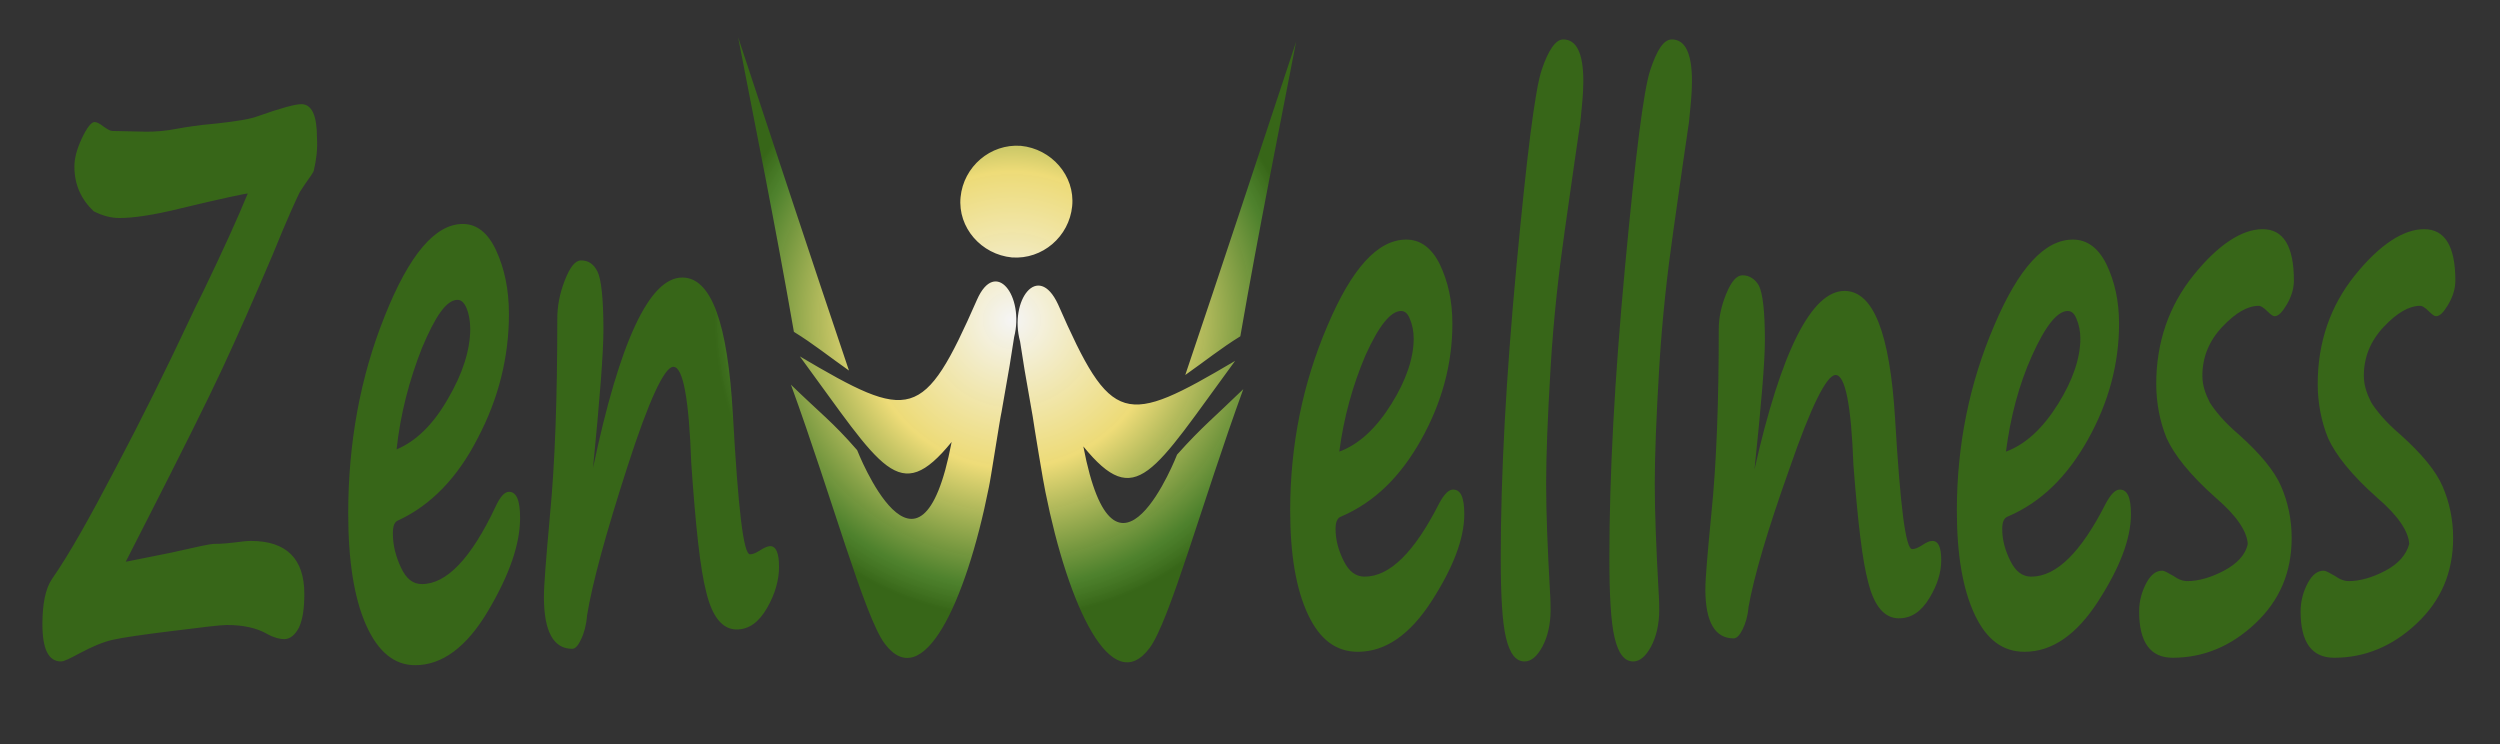<svg xmlns="http://www.w3.org/2000/svg" xmlns:xlink="http://www.w3.org/1999/xlink" x="0px" y="0px"
	viewBox="0 0 336 100">
	<rect x="0" y="0" width="336" height="100" fill="#333333" stroke="none"/>
	<radialGradient id="1" cx="136" cy="43" r="40" gradientUnits="userSpaceOnUse">
		<stop offset="0" style="stop-color:#F5F5F5" />
		<stop offset="0.5" style="stop-color:#f7e47b;stop-opacity:0.95" />
		<stop offset="0.9" style="stop-color:#518a2c;stop-opacity:0.9" />
		<stop offset="1" style="stop-color:#376618" />
	</radialGradient>
	<path fill="url(#1)" d="M106.7,44.6c-2.5-14.4-5.3-28.2-7.5-39.6c5,15.1,10,30.3,14.9,44.8C111.4,47.9,109.3,46.2,106.7,44.6z
		 M131.3,40.3c-7.2,16.4-8.9,16.4-23.8,7.6c11.1,15.1,13.3,20.2,20.4,11.5c-4.3,22.6-12.7,1.1-12.7,1.1c-3.3-3.8-5-5-8.9-8.8
		c5.5,15.1,9.9,31.2,12.6,34.8c5.1,6.8,10.9-5.4,14-21c0.2-0.8,1.5-9.3,1.7-10.1l1.1-6.3l0.6-3.8C137.7,39.8,133.8,34.6,131.3,40.3
		L131.3,40.3z M136,34.6c4.1,0.3,7.7-2.8,8.1-6.9s-2.8-7.7-6.9-8.1c-4.1-0.3-7.7,2.8-8.1,6.9S131.9,34.2,136,34.6z M166.7,45.2
		c2.5-14.4,5.3-28.2,7.5-39.6c-5,15.1-10,30.3-14.9,44.8C162,48.5,164.1,46.8,166.7,45.2z M137.1,45.9l0.6,3.8l1.1,6.3
		c0.1,0.8,1.5,9.3,1.7,10.1c3.1,15.5,8.9,27.8,14,21c2.7-3.6,7.1-19.7,12.6-34.8c-3.9,3.8-5.5,5-8.9,8.8c0,0-8.3,21.4-12.6-1.1
		c7.1,8.7,9.3,3.6,20.4-11.5c-14.9,8.8-16.6,8.8-23.8-7.6C139.5,35.1,135.6,40.4,137.1,45.9L137.1,45.9z M42.6,18.5
		c0-3-0.7-4.5-2.1-4.5c-0.8,0-2.7,0.5-5.8,1.6c-1,0.4-2.9,0.7-5.6,1c-2.4,0.2-4.2,0.5-5.3,0.7c-1.5,0.3-2.9,0.4-4.1,0.4l-4.6-0.1
		c-0.3,0-0.6-0.2-1.2-0.6c-0.5-0.4-0.9-0.6-1.2-0.6c-0.4,0-1,0.7-1.7,2.2c-0.7,1.5-1,2.7-1,3.8c0,2.4,0.9,4.4,2.6,6
		c1.2,0.6,2.3,0.9,3.5,0.9c1.8,0,4.6-0.4,8.2-1.3c5.8-1.4,8.8-2,9-2c-1.3,3.2-3.3,7.6-6,13.2c-0.7,1.4-1.3,2.6-1.8,3.7
		c-3.1,6.6-6.4,13.3-10,20.1C12.1,69.5,9.3,74.5,7,77.8c-0.9,1.3-1.3,3.4-1.3,6.1c0,3.3,0.8,5,2.5,5c0.4,0,1.2-0.4,2.5-1.1
		c1.7-0.9,3.1-1.5,4.4-1.8s4-0.7,8.1-1.2h0c4-0.5,6.4-0.8,7.3-0.8c2.2,0,4,0.4,5.4,1.2c0.9,0.5,1.7,0.7,2.3,0.7c0.8,0,1.5-0.6,2-1.6
		c0.5-1.1,0.7-2.6,0.7-4.5c0-4.7-2.4-7.1-7.2-7.1c-0.6,0-1.3,0.1-2.1,0.2c-0.8,0.1-1.7,0.2-2.9,0.2c-0.4,0-2.3,0.4-5.8,1.2
		c-2.5,0.5-4.5,0.9-6,1.2l2.6-5.1c4.9-9.6,8.4-16.6,10.4-20.9s4.3-9.5,6.8-15.4c1.9-4.7,3.2-7.5,3.6-8.3c0.5-0.8,1-1.5,1.5-2.2
		c0.2-0.3,0.4-0.6,0.4-0.8C42.5,21.5,42.7,20.1,42.6,18.5L42.6,18.5z M68.4,66.1c-0.6,0-1.2,0.7-1.8,2c-3.3,7-6.6,10.4-9.9,10.4
		c-1.2,0-2.1-0.7-2.8-2.2s-1.1-3-1.1-4.6c0-1,0.2-1.6,0.8-1.8c4.3-2,7.9-5.7,10.6-11c2.8-5.3,4.2-10.9,4.2-16.7
		c0-3.3-0.6-6.1-1.7-8.5c-1.1-2.4-2.6-3.6-4.5-3.6c-3.7,0-7.2,4.1-10.5,12.4c-3.3,8.2-4.9,17.1-4.9,26.5c0,6.4,0.8,11.4,2.4,15
		s3.8,5.4,6.6,5.4c3.6,0,6.9-2.4,9.8-7.3c2.9-4.9,4.3-9,4.3-12.5C69.9,67.2,69.4,66.1,68.4,66.1L68.4,66.1z M56.7,46.8
		c1.8-4.3,3.3-6.5,4.8-6.5c0.5,0,0.9,0.4,1.2,1.1s0.5,1.7,0.5,2.8c0,2.8-1,6-3,9.4c-2,3.5-4.3,5.7-6.9,6.8
		C53.8,55.7,55,51.1,56.7,46.8L56.7,46.8z M94.9,79.5c0.8,3.4,2.2,5.1,4.1,5.1c1.7,0,3-1,4.1-2.9c1.1-1.9,1.6-3.8,1.6-5.5
		c0-1.9-0.4-2.8-1.2-2.8c-0.3,0-0.8,0.2-1.4,0.6c-0.5,0.3-0.9,0.5-1.3,0.5c-0.9,0-1.6-6.3-2.3-18.8c-0.7-12.3-2.9-18.4-6.8-18.4
		c-4.4,0-8.4,8.5-12,25.6c0.9-9.2,1.4-15.4,1.4-18.6c0-4.2-0.3-6.8-0.8-7.8c-0.5-1-1.2-1.5-2.2-1.5c-0.8,0-1.5,0.9-2.2,2.7
		s-1,3.5-1,5.1c0,10.5-0.3,19.4-1,26.6c-0.5,5.6-0.8,9.2-0.8,10.8c0,4.7,1.3,7,3.8,7c0.4,0,0.8-0.4,1.2-1.3c0.4-0.8,0.7-1.9,0.8-3.2
		c0.7-4.3,2.5-10.9,5.4-19.9c2.9-9,5-13.5,6.2-13.5c1.3,0,2.1,4.3,2.4,12.9C93.5,70.8,94.1,76.4,94.9,79.5L94.9,79.5L94.9,79.5z
		 M195.3,65.8c-0.6,0-1.2,0.6-1.9,1.9c-3.3,6.5-6.6,9.8-10,9.8c-1.2,0-2.1-0.7-2.8-2.1s-1.1-2.8-1.1-4.3c0-0.9,0.2-1.5,0.8-1.7
		c4.4-1.9,7.9-5.3,10.7-10.3c2.8-5,4.2-10.2,4.2-15.6c0-3.1-0.6-5.7-1.7-8c-1.1-2.2-2.6-3.3-4.5-3.3c-3.8,0-7.3,3.8-10.6,11.6
		c-3.3,7.7-5,16-5,24.8c0,6,0.8,10.6,2.4,14s3.8,5,6.7,5c3.7,0,7-2.3,9.9-6.8c2.9-4.5,4.4-8.4,4.4-11.7
		C196.8,66.8,196.3,65.8,195.3,65.8L195.3,65.8z M183.5,47.8c1.8-4,3.4-6,4.8-6c0.5,0,0.9,0.3,1.2,1.1c0.3,0.7,0.5,1.6,0.5,2.6
		c0,2.6-1,5.6-3,8.8c-2,3.2-4.3,5.4-7,6.4C180.6,56.1,181.8,51.8,183.5,47.8L183.5,47.8z M207.2,9.4c-0.9,2.7-2,11.5-3.4,26.5
		s-2.1,28-2.1,39c0,5.1,0.2,8.7,0.7,10.8c0.5,2.1,1.3,3.2,2.5,3.2c0.9,0,1.7-0.7,2.4-2s1.1-3,1.1-4.9c0-0.4,0-1.3-0.1-2.8
		c-0.3-5.5-0.5-10.2-0.5-14.2c0-3.7,0.2-8.9,0.6-15.6s1.1-12.8,1.9-18.4c1.1-7.8,1.8-12.6,2.1-14.6c0.2-2,0.4-3.8,0.4-5.5
		c0-3.7-0.9-5.6-2.7-5.6C209.1,5.3,208.1,6.7,207.2,9.4L207.2,9.4z M221.8,9.4c-0.9,2.7-2,11.5-3.4,26.5s-2.1,28-2.1,39
		c0,5.1,0.2,8.7,0.7,10.8c0.5,2.1,1.3,3.2,2.5,3.2c0.9,0,1.7-0.7,2.4-2s1.1-3,1.1-4.9c0-0.4,0-1.3-0.1-2.8
		c-0.3-5.5-0.5-10.2-0.5-14.2c0-3.7,0.2-8.9,0.6-15.6s1.1-12.8,1.9-18.4c1.1-7.8,1.8-12.6,2.1-14.6c0.2-2,0.4-3.8,0.4-5.5
		c0-3.7-0.9-5.6-2.7-5.6C223.6,5.3,222.7,6.7,221.8,9.4L221.8,9.4z M251.1,78.3c0.8,3.2,2.2,4.8,4.1,4.8c1.7,0,3-0.9,4.1-2.7
		s1.6-3.5,1.6-5.1c0-1.8-0.4-2.6-1.2-2.6c-0.4,0-0.8,0.2-1.4,0.6c-0.5,0.3-0.9,0.5-1.3,0.5c-0.9,0-1.6-5.8-2.3-17.5
		c-0.7-11.5-2.9-17.2-6.8-17.2c-4.4,0-8.5,8-12.1,24c0.9-8.6,1.4-14.4,1.4-17.4c0-3.9-0.3-6.3-0.8-7.3c-0.5-0.9-1.3-1.4-2.2-1.4
		c-0.8,0-1.5,0.8-2.2,2.5c-0.7,1.7-1,3.3-1,4.7c0,9.8-0.3,18.1-1,24.9c-0.5,5.2-0.8,8.6-0.8,10.1c0,4.4,1.3,6.6,3.8,6.6
		c0.4,0,0.8-0.4,1.2-1.2s0.7-1.8,0.8-3c0.7-4,2.5-10.2,5.5-18.6c2.9-8.4,5-12.6,6.2-12.6c1.3,0,2.1,4,2.4,12.1
		C249.7,70.2,250.3,75.4,251.1,78.3L251.1,78.3L251.1,78.3z M284.9,65.8c-0.6,0-1.2,0.6-1.9,1.9c-3.3,6.5-6.6,9.8-10,9.8
		c-1.2,0-2.1-0.7-2.8-2.1s-1.1-2.8-1.1-4.3c0-0.9,0.2-1.5,0.8-1.7c4.4-1.9,7.9-5.3,10.7-10.3c2.8-5,4.2-10.2,4.2-15.6
		c0-3.1-0.6-5.7-1.7-8c-1.1-2.2-2.6-3.3-4.5-3.3c-3.8,0-7.3,3.8-10.6,11.6c-3.3,7.7-5,16-5,24.8c0,6,0.8,10.6,2.4,14s3.8,5,6.7,5
		c3.7,0,7-2.3,9.9-6.8c2.9-4.5,4.4-8.4,4.4-11.7C286.4,66.8,285.9,65.8,284.9,65.8L284.9,65.8z M273.1,47.8c1.8-4,3.4-6,4.8-6
		c0.5,0,0.9,0.3,1.2,1.1c0.3,0.7,0.5,1.6,0.5,2.6c0,2.6-1,5.6-3,8.8c-2,3.2-4.3,5.4-7,6.4C270.2,56.1,271.3,51.8,273.1,47.8
		L273.1,47.8z M298.9,76.7c-1.7,0.9-3.4,1.4-4.9,1.4c-0.6,0-1.2-0.2-1.9-0.7c-0.7-0.4-1.2-0.7-1.5-0.7c-0.8,0-1.5,0.5-2.1,1.6
		c-0.6,1.1-1,2.4-1,3.9c0,4.1,1.5,6.2,4.5,6.2c4.1,0,7.8-1.5,11.1-4.6c3.3-3.1,4.9-6.9,4.9-11.5c0-2.5-0.5-4.8-1.4-6.9
		s-2.8-4.4-5.7-7c-2-1.7-3.2-3.2-3.9-4.3c-0.6-1.2-1-2.3-1-3.6c0-2.5,0.9-4.7,2.7-6.6s3.4-2.8,4.9-2.8c0.2,0,0.6,0.2,1.1,0.7
		s0.8,0.7,1,0.7c0.5,0,1-0.5,1.6-1.5c0.6-1,1-2.1,1-3.3c0-4.6-1.4-6.9-4.2-6.9s-6,2.1-9.3,6.2s-5,9-5,14.6c0,2.6,0.5,5.1,1.4,7.3
		c1,2.2,3.1,4.9,6.6,8c2.8,2.4,4.2,4.5,4.3,6.2C301.8,74.6,300.6,75.8,298.9,76.7L298.9,76.7z M320.6,76.7c-1.7,0.9-3.4,1.4-4.9,1.4
		c-0.6,0-1.2-0.2-1.9-0.7c-0.7-0.4-1.2-0.7-1.5-0.7c-0.8,0-1.5,0.5-2.1,1.6c-0.6,1.1-1,2.4-1,3.9c0,4.1,1.5,6.2,4.5,6.2
		c4.1,0,7.8-1.5,11.1-4.6c3.3-3.1,4.9-6.9,4.9-11.5c0-2.5-0.5-4.8-1.4-6.9s-2.8-4.4-5.7-7c-2-1.7-3.2-3.2-3.9-4.3
		c-0.6-1.2-1-2.3-1-3.6c0-2.5,0.9-4.7,2.7-6.6s3.4-2.8,4.9-2.8c0.2,0,0.6,0.2,1.1,0.7s0.8,0.7,1,0.7c0.5,0,1-0.5,1.6-1.5
		c0.6-1,1-2.1,1-3.3c0-4.6-1.4-6.9-4.2-6.9s-6,2.1-9.3,6.2s-5,9-5,14.6c0,2.6,0.5,5.1,1.4,7.3c1,2.2,3.1,4.9,6.6,8
		c2.8,2.4,4.2,4.5,4.3,6.2C323.4,74.6,322.3,75.8,320.6,76.7L320.6,76.7z" />
	<path fill="none" d="M106.7,44.6c-2.5-14.4-5.3-28.2-7.5-39.6c5,15.1,10,30.3,14.9,44.8C111.4,47.9,109.3,46.2,106.7,44.6z
		 M131.3,40.3c-7.2,16.4-8.9,16.4-23.8,7.6c11.1,15.1,13.3,20.2,20.4,11.5c-4.3,22.6-12.7,1.1-12.7,1.1c-3.3-3.8-5-5-8.9-8.8
		c5.5,15.1,9.9,31.2,12.6,34.8c5.1,6.8,10.9-5.4,14-21c0.2-0.8,1.5-9.3,1.7-10.1l1.1-6.3l0.6-3.8C137.7,39.8,133.8,34.6,131.3,40.3
		L131.3,40.3z M136,34.6c4.1,0.3,7.7-2.8,8.1-6.9s-2.8-7.7-6.9-8.1c-4.1-0.3-7.7,2.8-8.1,6.9S131.9,34.2,136,34.6z M166.7,45.2
		c2.5-14.4,5.3-28.2,7.5-39.6c-5,15.1-10,30.3-14.9,44.8C162,48.5,164.1,46.8,166.7,45.2z M137.1,45.9l0.6,3.8l1.1,6.3
		c0.1,0.8,1.5,9.3,1.7,10.1c3.1,15.5,8.9,27.8,14,21c2.7-3.6,7.1-19.7,12.6-34.8c-3.9,3.8-5.5,5-8.9,8.8c0,0-8.3,21.4-12.6-1.1
		c7.1,8.7,9.3,3.6,20.4-11.5c-14.9,8.8-16.6,8.8-23.8-7.6C139.5,35.1,135.6,40.4,137.1,45.9L137.1,45.9z M42.6,18.5
		c0-3-0.7-4.5-2.1-4.5c-0.8,0-2.7,0.5-5.8,1.6c-1,0.4-2.9,0.7-5.6,1c-2.4,0.2-4.2,0.5-5.3,0.7c-1.5,0.3-2.9,0.4-4.1,0.4l-4.6-0.1
		c-0.3,0-0.6-0.2-1.2-0.6c-0.5-0.4-0.9-0.6-1.2-0.6c-0.4,0-1,0.7-1.7,2.2c-0.7,1.5-1,2.7-1,3.8c0,2.4,0.9,4.4,2.6,6
		c1.2,0.6,2.3,0.9,3.5,0.9c1.8,0,4.6-0.4,8.2-1.3c5.8-1.4,8.8-2,9-2c-1.3,3.2-3.3,7.6-6,13.2c-0.7,1.4-1.3,2.6-1.8,3.7
		c-3.1,6.6-6.4,13.3-10,20.1C12.1,69.5,9.3,74.5,7,77.8c-0.9,1.3-1.3,3.4-1.3,6.1c0,3.3,0.8,5,2.5,5c0.4,0,1.2-0.4,2.5-1.1
		c1.7-0.9,3.1-1.5,4.4-1.8s4-0.7,8.1-1.2h0c4-0.5,6.4-0.8,7.3-0.8c2.2,0,4,0.4,5.4,1.2c0.9,0.5,1.7,0.7,2.3,0.7c0.8,0,1.5-0.6,2-1.6
		c0.5-1.1,0.7-2.6,0.7-4.5c0-4.7-2.4-7.1-7.2-7.1c-0.6,0-1.3,0.1-2.1,0.2c-0.8,0.1-1.7,0.2-2.9,0.2c-0.4,0-2.3,0.4-5.8,1.2
		c-2.5,0.5-4.5,0.9-6,1.2l2.6-5.1c4.9-9.6,8.4-16.6,10.4-20.9s4.3-9.5,6.8-15.4c1.9-4.7,3.2-7.5,3.6-8.3c0.5-0.8,1-1.5,1.5-2.2
		c0.2-0.3,0.4-0.6,0.4-0.8C42.5,21.5,42.7,20.1,42.6,18.5L42.6,18.5z M68.4,66.1c-0.6,0-1.2,0.7-1.8,2c-3.3,7-6.6,10.4-9.9,10.4
		c-1.2,0-2.1-0.7-2.8-2.2s-1.1-3-1.1-4.6c0-1,0.2-1.6,0.8-1.8c4.3-2,7.9-5.7,10.6-11c2.8-5.3,4.2-10.9,4.2-16.7
		c0-3.3-0.6-6.1-1.7-8.5c-1.1-2.4-2.6-3.6-4.5-3.6c-3.7,0-7.2,4.1-10.5,12.4c-3.3,8.2-4.9,17.1-4.9,26.5c0,6.4,0.8,11.4,2.4,15
		s3.8,5.4,6.6,5.4c3.6,0,6.9-2.4,9.8-7.3c2.9-4.9,4.3-9,4.3-12.5C69.9,67.2,69.4,66.1,68.4,66.1L68.4,66.1z M56.7,46.8
		c1.8-4.3,3.3-6.5,4.8-6.5c0.5,0,0.9,0.4,1.2,1.1s0.5,1.7,0.5,2.8c0,2.8-1,6-3,9.4c-2,3.5-4.3,5.7-6.9,6.8
		C53.8,55.7,55,51.1,56.7,46.8L56.7,46.8z M94.9,79.5c0.8,3.4,2.2,5.1,4.1,5.1c1.7,0,3-1,4.1-2.9c1.1-1.9,1.6-3.8,1.6-5.5
		c0-1.9-0.4-2.8-1.2-2.8c-0.3,0-0.8,0.2-1.4,0.6c-0.5,0.3-0.9,0.5-1.3,0.5c-0.9,0-1.6-6.3-2.3-18.8c-0.7-12.3-2.9-18.4-6.8-18.4
		c-4.4,0-8.4,8.5-12,25.6c0.9-9.2,1.4-15.4,1.4-18.6c0-4.2-0.3-6.8-0.8-7.8c-0.5-1-1.2-1.5-2.2-1.5c-0.8,0-1.5,0.9-2.2,2.7
		s-1,3.5-1,5.1c0,10.5-0.3,19.4-1,26.6c-0.5,5.6-0.8,9.2-0.8,10.8c0,4.7,1.3,7,3.8,7c0.4,0,0.8-0.4,1.2-1.3c0.4-0.8,0.7-1.9,0.8-3.2
		c0.7-4.3,2.5-10.9,5.4-19.9c2.9-9,5-13.5,6.2-13.5c1.3,0,2.1,4.3,2.4,12.9C93.5,70.8,94.1,76.4,94.9,79.5L94.9,79.5L94.9,79.5z
		 M195.3,65.8c-0.6,0-1.2,0.6-1.9,1.9c-3.3,6.5-6.6,9.8-10,9.8c-1.2,0-2.1-0.7-2.8-2.1s-1.1-2.8-1.1-4.3c0-0.9,0.2-1.5,0.8-1.7
		c4.4-1.9,7.9-5.3,10.7-10.3c2.8-5,4.2-10.2,4.2-15.6c0-3.1-0.6-5.7-1.7-8c-1.1-2.2-2.6-3.3-4.5-3.3c-3.8,0-7.3,3.8-10.6,11.6
		c-3.3,7.7-5,16-5,24.8c0,6,0.8,10.6,2.4,14s3.8,5,6.7,5c3.7,0,7-2.3,9.9-6.8c2.9-4.5,4.4-8.4,4.4-11.7
		C196.8,66.8,196.3,65.8,195.3,65.8L195.3,65.8z M183.5,47.8c1.8-4,3.4-6,4.8-6c0.5,0,0.9,0.3,1.2,1.1c0.3,0.7,0.5,1.6,0.5,2.6
		c0,2.6-1,5.6-3,8.8c-2,3.2-4.3,5.4-7,6.4C180.6,56.1,181.8,51.8,183.5,47.8L183.5,47.8z M207.2,9.4c-0.9,2.7-2,11.5-3.4,26.5
		s-2.1,28-2.1,39c0,5.1,0.2,8.7,0.7,10.8c0.5,2.1,1.3,3.2,2.5,3.2c0.9,0,1.7-0.7,2.4-2s1.1-3,1.1-4.9c0-0.4,0-1.3-0.1-2.8
		c-0.3-5.5-0.5-10.2-0.5-14.2c0-3.7,0.2-8.9,0.6-15.6s1.1-12.8,1.9-18.4c1.1-7.8,1.8-12.6,2.1-14.6c0.2-2,0.4-3.8,0.4-5.5
		c0-3.7-0.9-5.6-2.7-5.6C209.1,5.3,208.1,6.7,207.2,9.4L207.2,9.4z M221.8,9.4c-0.9,2.7-2,11.5-3.4,26.5s-2.1,28-2.1,39
		c0,5.1,0.2,8.7,0.7,10.8c0.5,2.1,1.3,3.2,2.5,3.2c0.9,0,1.7-0.7,2.4-2s1.1-3,1.1-4.9c0-0.4,0-1.3-0.1-2.8
		c-0.3-5.5-0.5-10.2-0.5-14.2c0-3.7,0.2-8.9,0.6-15.6s1.1-12.8,1.9-18.4c1.1-7.8,1.8-12.6,2.1-14.6c0.2-2,0.4-3.8,0.4-5.5
		c0-3.7-0.9-5.6-2.7-5.6C223.6,5.3,222.7,6.7,221.8,9.4L221.8,9.4z M251.1,78.3c0.8,3.2,2.2,4.8,4.1,4.8c1.7,0,3-0.9,4.1-2.7
		s1.6-3.5,1.6-5.1c0-1.8-0.4-2.6-1.2-2.6c-0.4,0-0.8,0.2-1.4,0.6c-0.5,0.3-0.9,0.5-1.3,0.5c-0.9,0-1.6-5.8-2.3-17.5
		c-0.7-11.5-2.9-17.2-6.8-17.2c-4.4,0-8.5,8-12.1,24c0.9-8.6,1.4-14.4,1.4-17.4c0-3.9-0.3-6.3-0.8-7.3c-0.5-0.9-1.3-1.4-2.2-1.4
		c-0.8,0-1.5,0.8-2.2,2.5c-0.7,1.7-1,3.3-1,4.7c0,9.8-0.3,18.1-1,24.9c-0.5,5.2-0.8,8.6-0.8,10.1c0,4.4,1.3,6.6,3.8,6.6
		c0.4,0,0.8-0.4,1.2-1.2s0.7-1.8,0.8-3c0.7-4,2.5-10.2,5.5-18.6c2.9-8.4,5-12.6,6.2-12.6c1.3,0,2.1,4,2.4,12.1
		C249.7,70.2,250.3,75.4,251.1,78.3L251.1,78.3L251.1,78.3z M284.9,65.8c-0.6,0-1.2,0.6-1.9,1.9c-3.3,6.5-6.6,9.8-10,9.8
		c-1.2,0-2.1-0.7-2.8-2.1s-1.1-2.8-1.1-4.3c0-0.9,0.2-1.5,0.8-1.7c4.4-1.9,7.9-5.3,10.7-10.3c2.8-5,4.2-10.2,4.2-15.6
		c0-3.1-0.6-5.7-1.7-8c-1.1-2.2-2.6-3.3-4.5-3.3c-3.8,0-7.3,3.8-10.6,11.6c-3.3,7.7-5,16-5,24.8c0,6,0.8,10.6,2.4,14s3.8,5,6.7,5
		c3.7,0,7-2.3,9.9-6.8c2.9-4.5,4.4-8.4,4.4-11.7C286.4,66.8,285.9,65.8,284.9,65.8L284.9,65.8z M273.1,47.8c1.8-4,3.4-6,4.8-6
		c0.5,0,0.9,0.3,1.2,1.1c0.3,0.7,0.5,1.6,0.5,2.6c0,2.6-1,5.6-3,8.8c-2,3.2-4.3,5.4-7,6.4C270.2,56.1,271.3,51.8,273.1,47.8
		L273.1,47.8z M298.9,76.7c-1.7,0.9-3.4,1.4-4.9,1.4c-0.6,0-1.2-0.2-1.9-0.7c-0.7-0.4-1.2-0.7-1.5-0.7c-0.8,0-1.5,0.5-2.1,1.6
		c-0.6,1.1-1,2.4-1,3.9c0,4.1,1.5,6.2,4.5,6.2c4.1,0,7.8-1.5,11.1-4.6c3.3-3.1,4.9-6.9,4.9-11.5c0-2.5-0.5-4.8-1.4-6.9
		s-2.8-4.4-5.7-7c-2-1.7-3.2-3.2-3.9-4.3c-0.6-1.2-1-2.3-1-3.6c0-2.5,0.9-4.7,2.7-6.6s3.4-2.8,4.9-2.8c0.2,0,0.6,0.2,1.1,0.7
		s0.8,0.7,1,0.7c0.5,0,1-0.5,1.6-1.5c0.6-1,1-2.1,1-3.3c0-4.6-1.4-6.9-4.2-6.9s-6,2.1-9.3,6.2s-5,9-5,14.6c0,2.6,0.5,5.1,1.4,7.3
		c1,2.2,3.1,4.9,6.6,8c2.8,2.4,4.2,4.5,4.3,6.2C301.8,74.6,300.6,75.8,298.9,76.7L298.9,76.7z M320.6,76.7c-1.7,0.9-3.4,1.4-4.9,1.4
		c-0.6,0-1.2-0.2-1.9-0.7c-0.7-0.4-1.2-0.7-1.5-0.7c-0.8,0-1.5,0.5-2.1,1.6c-0.6,1.1-1,2.4-1,3.9c0,4.1,1.5,6.2,4.5,6.2
		c4.1,0,7.8-1.5,11.1-4.6c3.3-3.1,4.9-6.9,4.9-11.5c0-2.5-0.5-4.8-1.4-6.9s-2.8-4.4-5.7-7c-2-1.7-3.2-3.2-3.9-4.3
		c-0.6-1.2-1-2.3-1-3.6c0-2.5,0.9-4.7,2.7-6.6s3.4-2.8,4.9-2.8c0.2,0,0.6,0.2,1.1,0.7s0.8,0.7,1,0.7c0.5,0,1-0.5,1.6-1.5
		c0.6-1,1-2.1,1-3.3c0-4.6-1.4-6.9-4.2-6.9s-6,2.1-9.3,6.2s-5,9-5,14.6c0,2.6,0.5,5.1,1.4,7.3c1,2.2,3.1,4.9,6.6,8
		c2.8,2.4,4.2,4.5,4.3,6.2C323.4,74.6,322.3,75.8,320.6,76.7L320.6,76.7z" />
</svg>